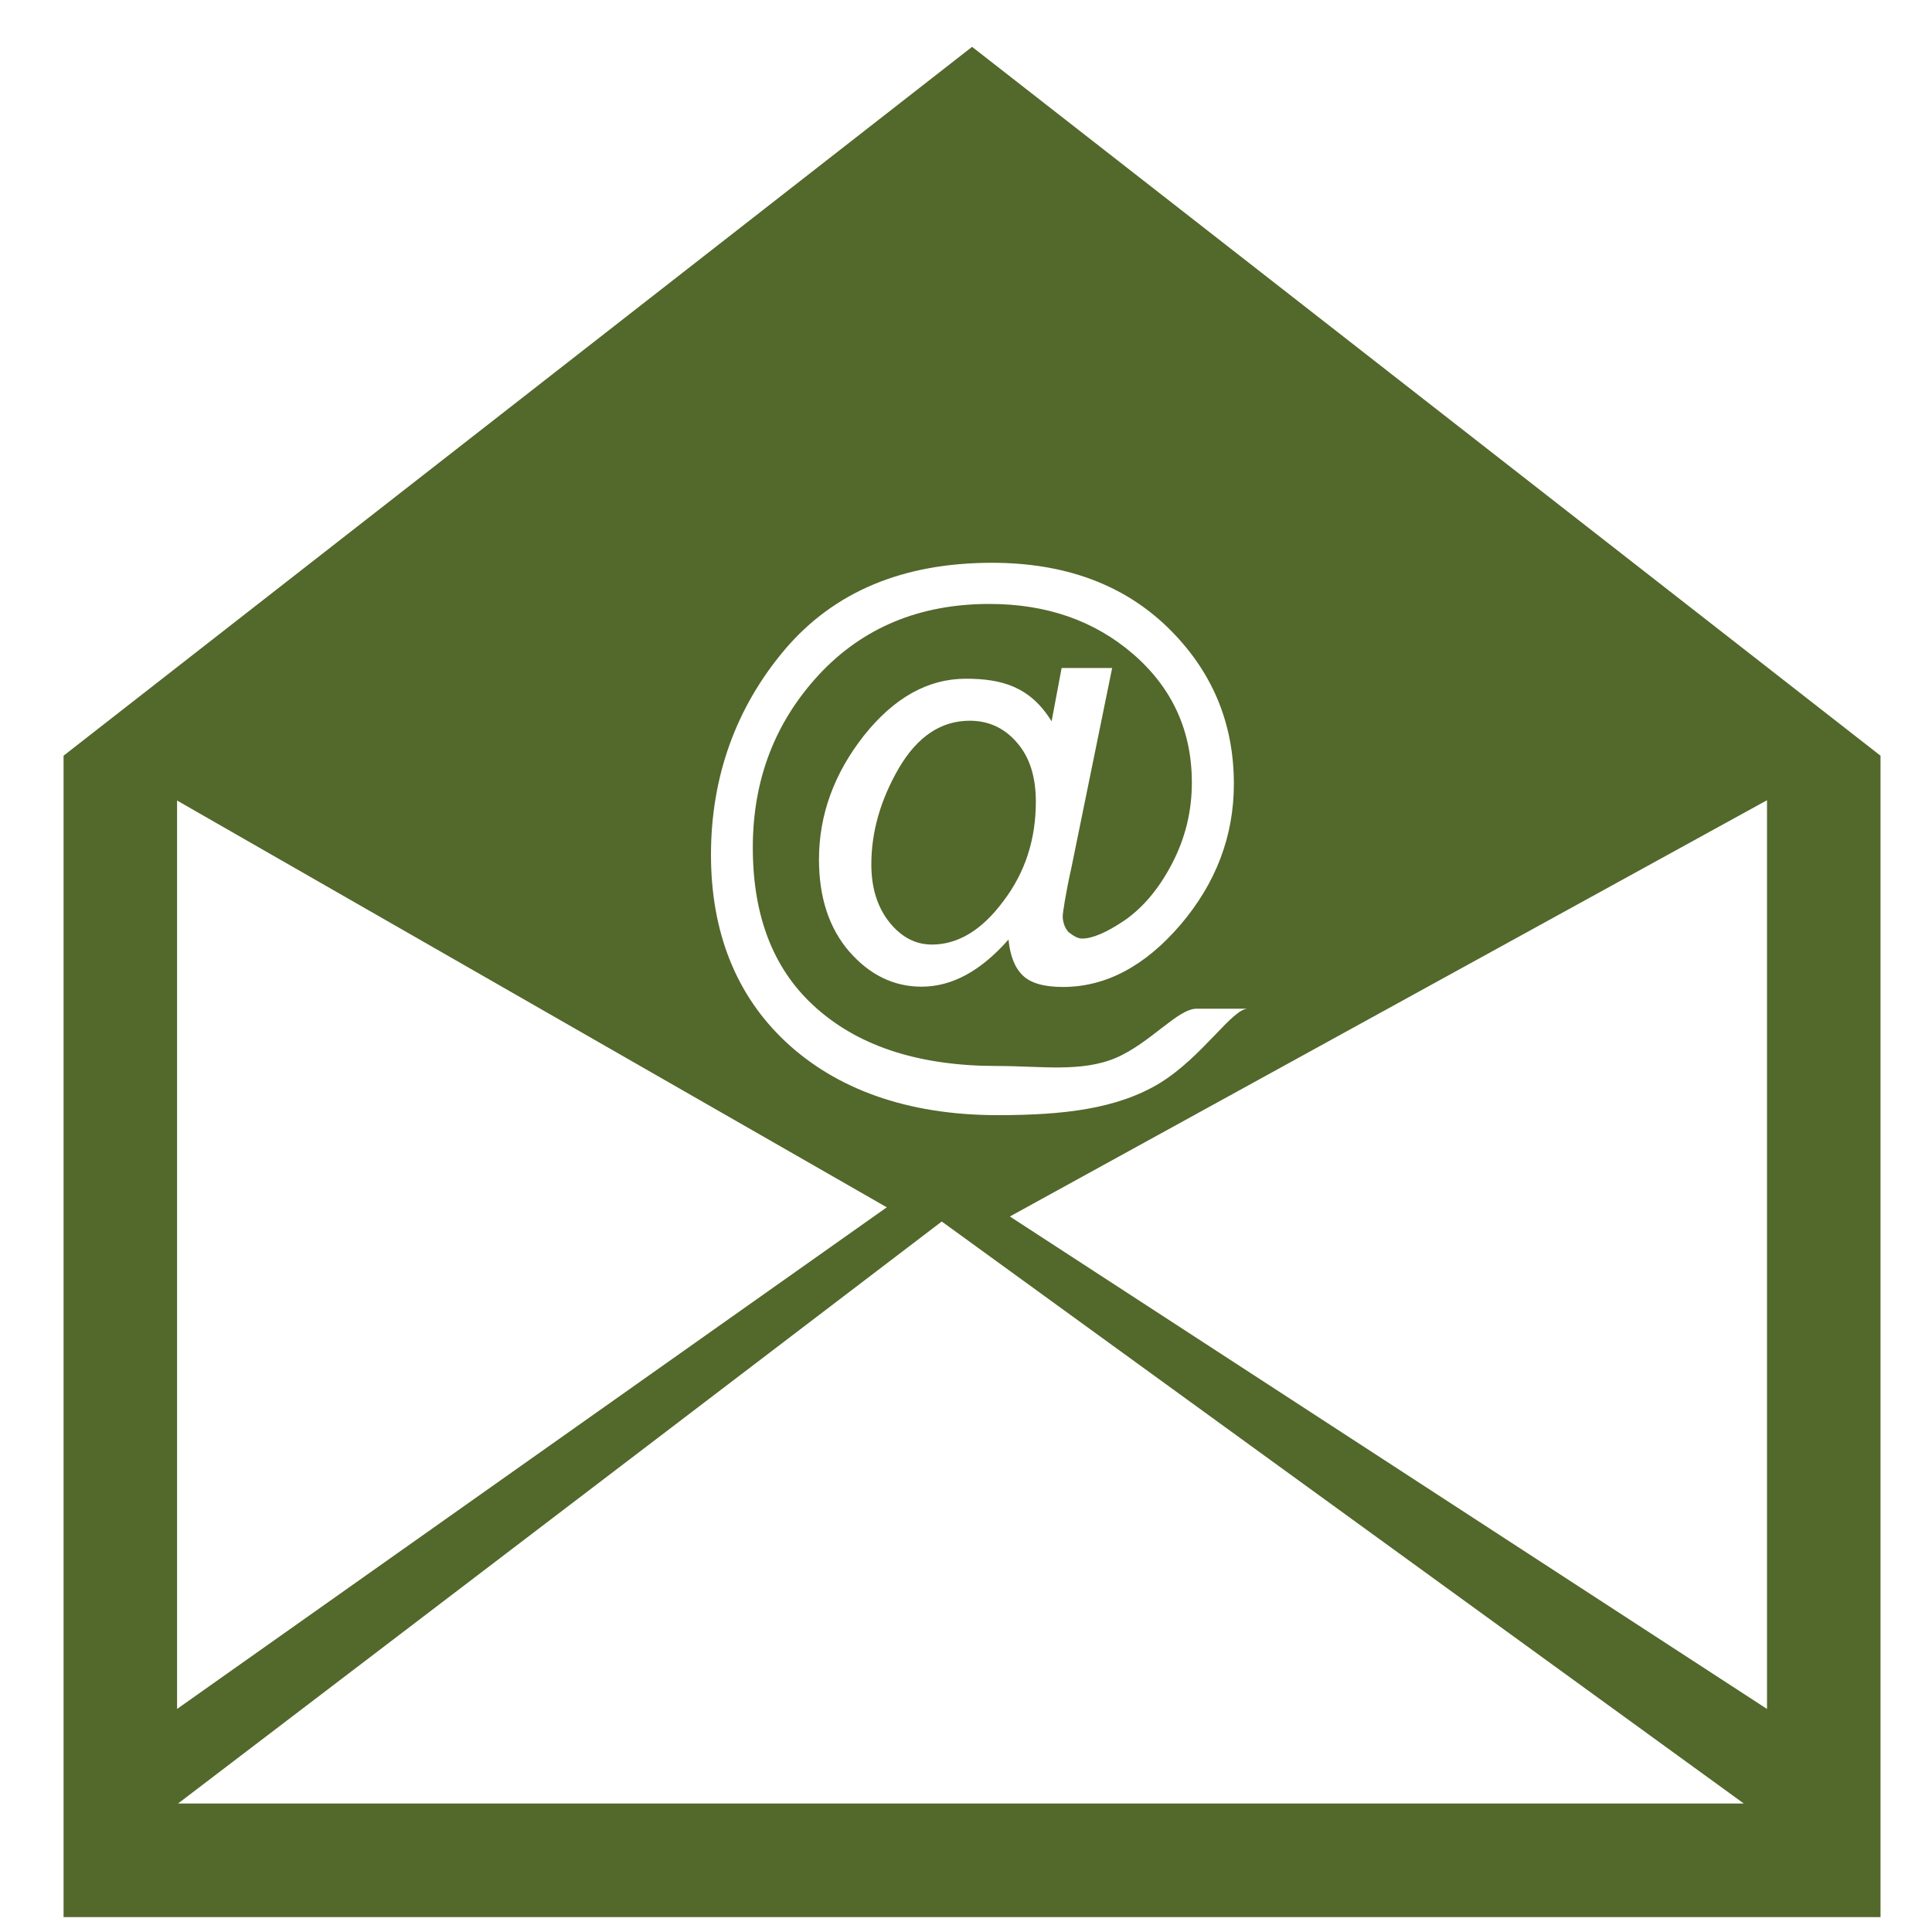 <?xml version="1.0" encoding="utf-8"?>
<!-- Generator: Adobe Illustrator 16.0.0, SVG Export Plug-In . SVG Version: 6.00 Build 0)  -->
<!DOCTYPE svg PUBLIC "-//W3C//DTD SVG 1.1//EN" "http://www.w3.org/Graphics/SVG/1.1/DTD/svg11.dtd">
<svg version="1.1" id="Layer_1" xmlns="http://www.w3.org/2000/svg" xmlns:xlink="http://www.w3.org/1999/xlink" x="0px" y="0px"
	 width="20px" height="20px" viewBox="0 0 20 20" enable-background="new 0 0 20 20" xml:space="preserve">
<g>
	<path fill="#53682B" d="M10.039,7.461c-0.298,0-0.542,0.164-0.733,0.489C9.116,8.277,9.02,8.609,9.02,8.948
		c0,0.244,0.063,0.443,0.186,0.598C9.33,9.701,9.477,9.778,9.647,9.778c0.268,0,0.516-0.148,0.738-0.447
		c0.227-0.297,0.338-0.642,0.338-1.031c0-0.26-0.065-0.465-0.197-0.614C10.395,7.534,10.232,7.461,10.039,7.461z"/>
	<path fill="#53682B" d="M10.063,0.485L0.658,7.823v6.464v5.559h10.385h8.424v-5.559V7.823L10.063,0.485z M8.123,6.726
		c0.51-0.601,1.224-0.9,2.146-0.9c0.75,0,1.357,0.222,1.816,0.666c0.459,0.446,0.688,0.986,0.688,1.622
		c0,0.542-0.186,1.028-0.551,1.457c-0.367,0.429-0.773,0.646-1.219,0.646c-0.195,0-0.335-0.04-0.416-0.12
		c-0.083-0.08-0.131-0.205-0.147-0.371c-0.286,0.325-0.584,0.488-0.9,0.488c-0.289,0-0.537-0.122-0.749-0.364
		C8.584,9.61,8.478,9.292,8.478,8.898c0-0.464,0.157-0.891,0.465-1.283c0.313-0.393,0.664-0.589,1.056-0.589
		c0.372,0,0.667,0.083,0.887,0.441l0.104-0.552h0.523l-0.422,2.068c-0.061,0.272-0.09,0.473-0.09,0.503
		c0,0.056,0.023,0.127,0.063,0.165c0.045,0.035,0.092,0.065,0.138,0.065c0.104,0,0.25-0.06,0.442-0.19
		c0.189-0.132,0.354-0.326,0.49-0.588c0.137-0.264,0.204-0.54,0.204-0.837c0-0.535-0.202-0.977-0.604-1.327
		c-0.403-0.349-0.899-0.522-1.492-0.522c-0.723,0-1.313,0.246-1.767,0.735C8.022,7.478,7.793,8.072,7.793,8.775
		c0,0.729,0.225,1.288,0.675,1.676c0.45,0.391,1.067,0.584,1.853,0.584c0.459,0,0.871,0.068,1.231-0.084
		c0.36-0.156,0.64-0.509,0.835-0.509h0.531c-0.163,0-0.466,0.494-0.908,0.768c-0.445,0.271-1.005,0.334-1.682,0.334
		c-0.946,0-1.678-0.276-2.194-0.759C7.619,10.303,7.36,9.647,7.36,8.849C7.36,8.046,7.615,7.328,8.123,6.726z M1.833,8.287
		l7.347,4.211l-7.347,5.193V8.287z M1.843,18.67l7.906-6.025l8.303,6.025H1.843z M18.292,17.691l-7.838-5.098l7.838-4.309V17.691z"
		/>
</g>
</svg>
